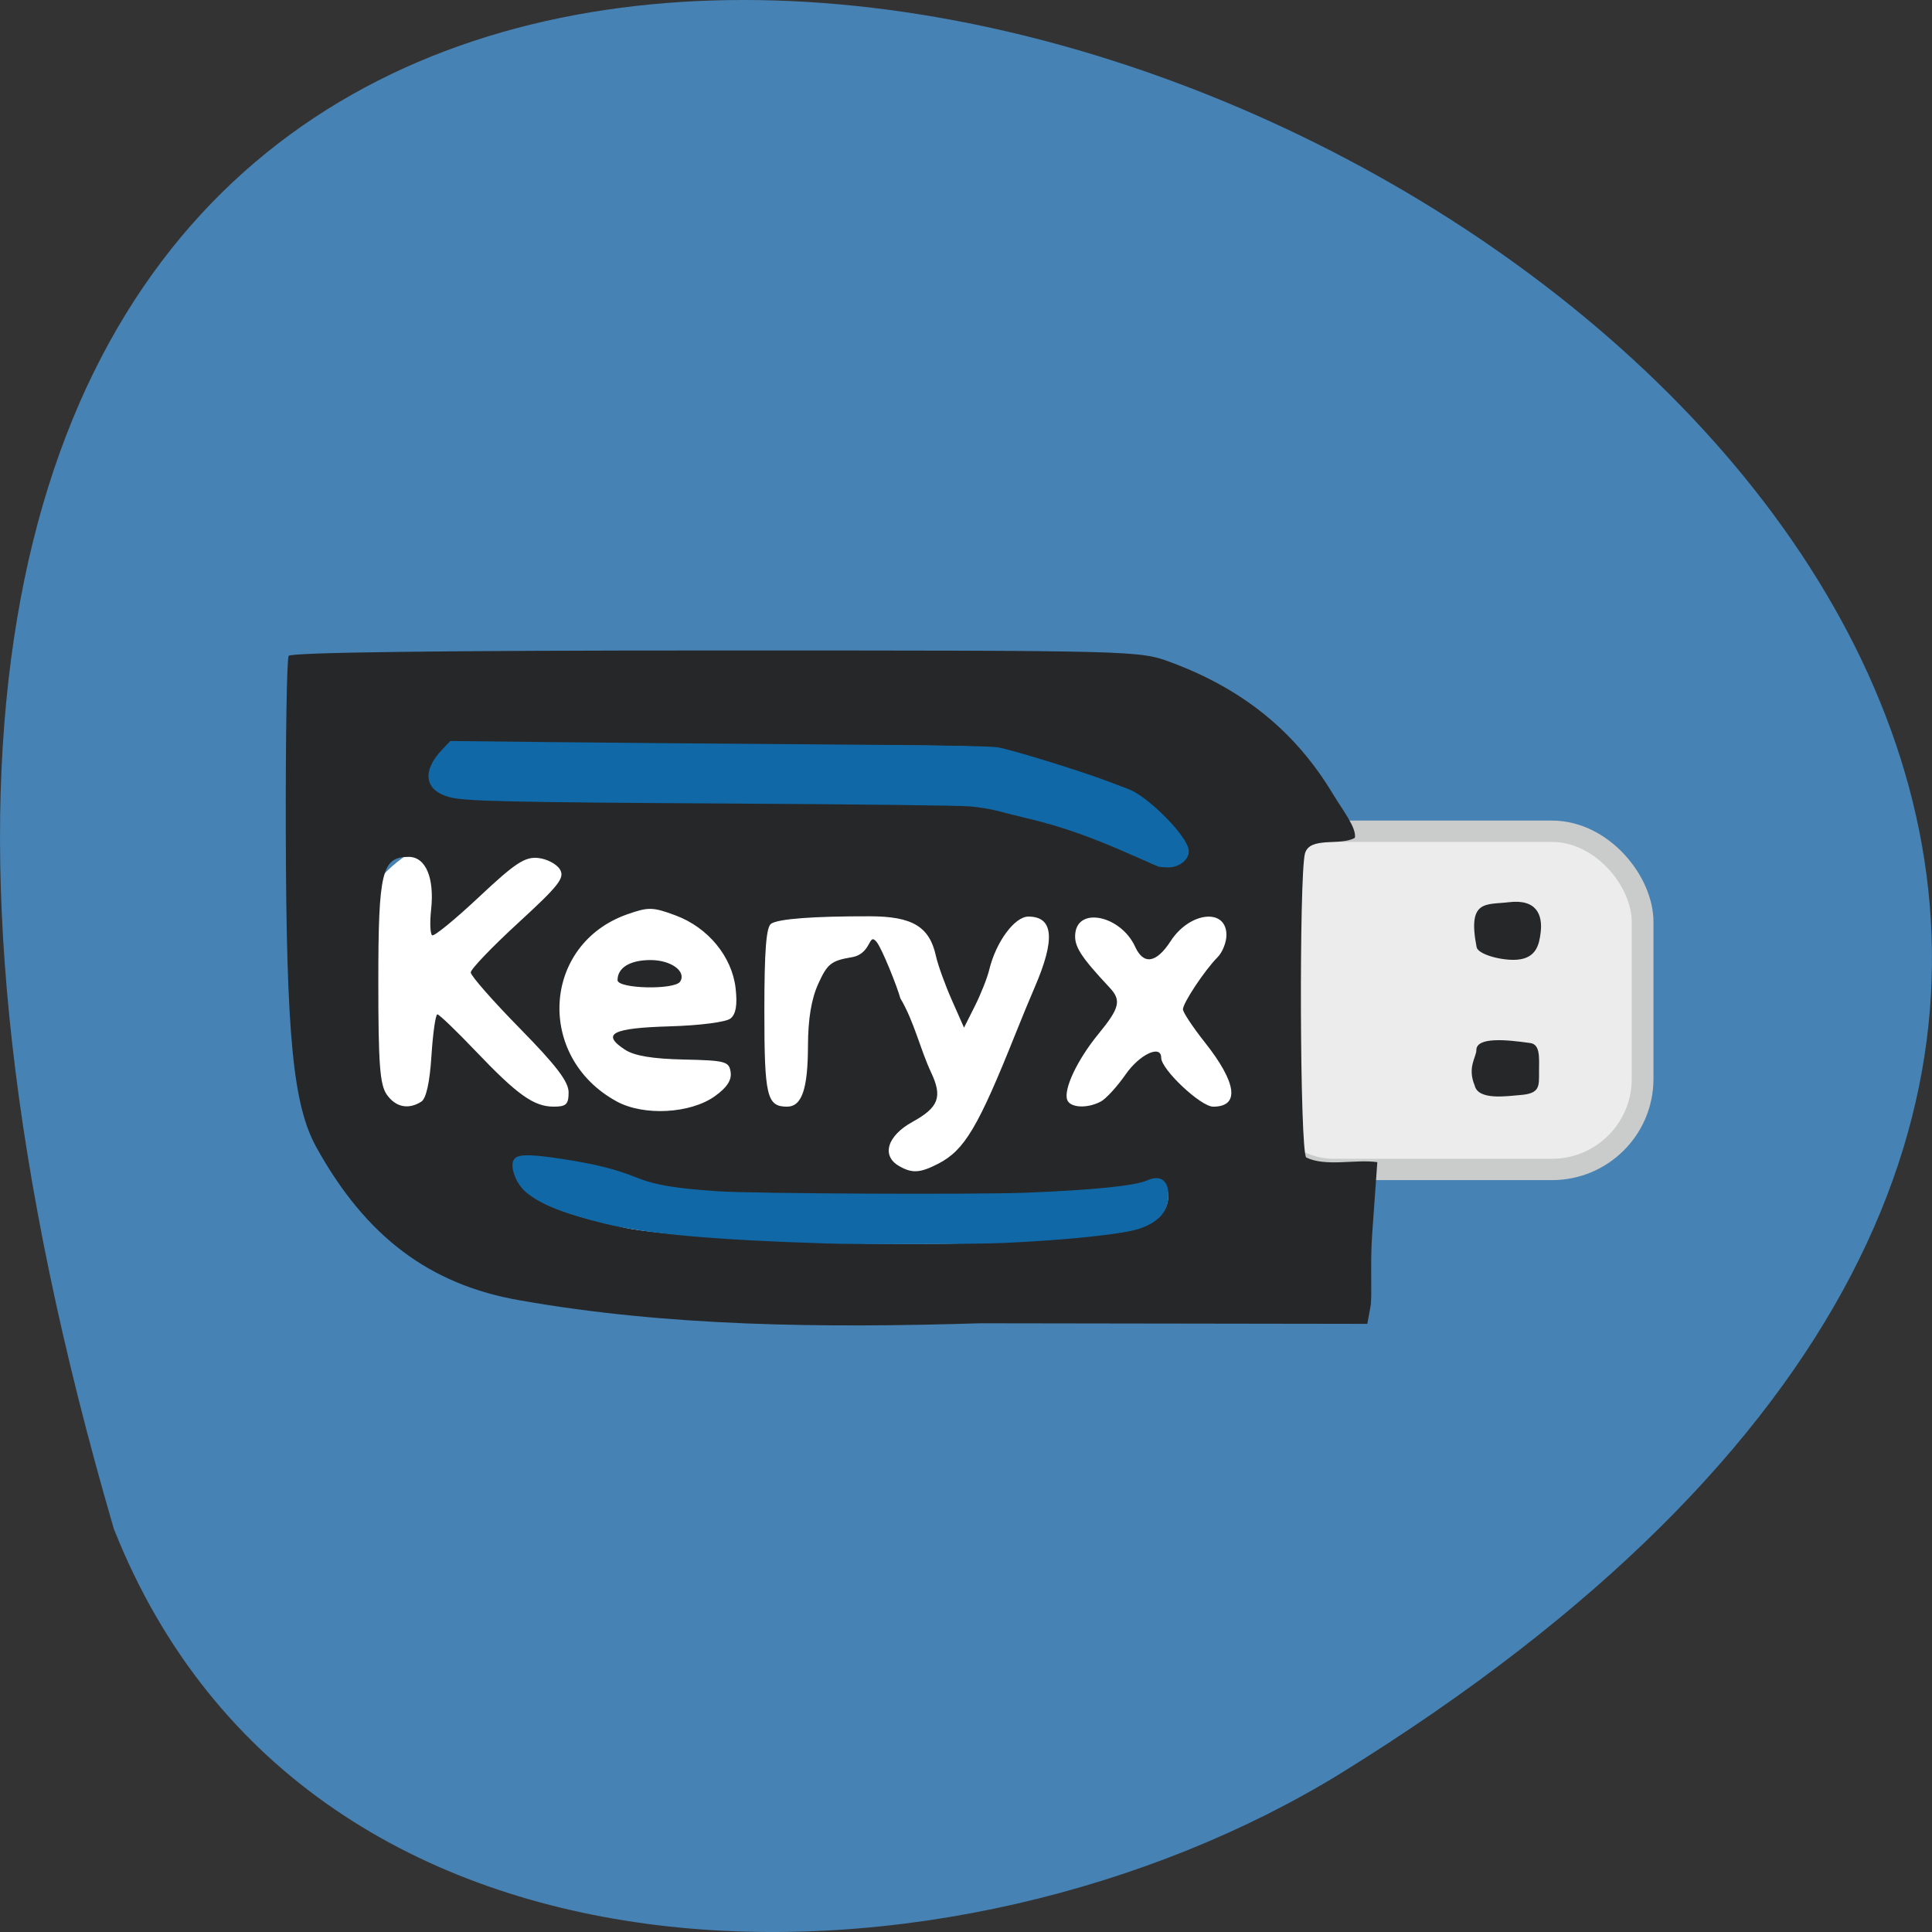 <svg xmlns="http://www.w3.org/2000/svg" viewBox="0 0 256 256"><rect x="0" y="0" width="256" height="256" fill="#333333" stroke="none"/><g fill="#4682b4" color="#000"><path d="m 53.42 15.08 c 381.34 -111.21 138.25 438.25 -32.359 162.63 -31.19 -50.643 -33.36 -136.61 32.359 -162.63 z" transform="matrix(0 -1 1 0 0.004 256)"/></g><rect width="123.34" height="52.68" x="46.846" y="111.77" rx="16.369" ry="17.572" fill="#fff" stroke="#fff" stroke-width="2.611"/><g transform="matrix(0.695 0 0 0.683 -30.343 -24.815)"><rect width="76.24" height="65.61" x="280.59" y="197.6" rx="17.273" ry="17.572" fill="#ececec" stroke="#cacbcb" stroke-width="4.143"/><path d="m 142.74 288.6 c -17.17 -3.043 -29.332 -12.355 -38.754 -29.67 -4.452 -8.181 -5.735 -21.554 -5.839 -60.853 -0.049 -18.403 0.197 -33.93 0.546 -34.504 0.41 -0.675 29.18 -1.044 81.38 -1.044 80.08 0 80.8 0.019 86.75 2.265 13.792 5.208 23.759 13.424 30.897 25.468 1.984 3.347 4.579 6.629 4.255 8.606 -2.738 1.649 -8.6 -0.348 -9.525 3.061 -1.122 4.543 -0.991 57.707 0.248 58.964 3.785 1.855 9.354 0.292 13.553 0.9 l -0.984 14 c -0.406 5.775 0.034 12.07 -0.306 13.949 l -0.619 3.424 l -73.807 -0.112 c -30.22 0.942 -59.732 0.606 -87.8 -4.459 z m 114.97 -13.267 c 10.843 -1.654 9.123 -8.964 7.369 -10.07 -0.56 -0.352 -2.028 -0.09 -3.262 0.582 -1.61 0.876 -14.509 2.61 -46.959 2.553 -42.664 -0.076 -46.03 -1.61 -50.39 -3.568 -2.542 -1.142 -7.03 -2.399 -9.963 -2.794 -4.807 -0.647 -11.775 -2.465 -12.864 -0.398 -0.532 4.754 3.157 9.01 19.805 12.505 4.929 2.179 64.66 6.01 96.26 1.188 z m -35.16 -13.241 c 5.01 -2.636 7.602 -7.07 14.751 -25.287 1.137 -2.897 2.773 -6.927 3.635 -8.955 3.965 -9.33 3.578 -13.696 -1.214 -13.696 -2.622 0 -6.188 4.932 -7.46 10.318 -0.371 1.568 -1.604 4.737 -2.741 7.04 l -2.067 4.191 l -2.344 -5.399 c -1.289 -2.969 -2.649 -6.81 -3.02 -8.536 -1.226 -5.672 -4.479 -7.656 -12.579 -7.671 -10.772 -0.02 -17.383 0.484 -18.828 1.434 -0.943 0.62 -1.296 5.221 -1.296 16.91 0 16.555 0.472 18.586 4.317 18.586 2.828 0 3.973 -3.375 3.998 -11.783 0.016 -5.257 0.643 -9.1 1.974 -12.08 1.727 -3.865 2.463 -4.456 6.397 -5.131 3.849 -0.661 3.116 -4.968 4.726 -2.947 1.023 1.284 3.923 8.683 4.516 10.922 2.619 4.47 3.773 9.837 5.854 14.367 2.217 4.765 1.466 6.8 -3.548 9.611 -4.802 2.692 -5.964 6.539 -2.58 8.543 2.504 1.482 4.02 1.393 7.513 -0.441 z m -42.63 -13.07 c 2.316 -1.676 3.26 -3.131 3.042 -4.688 -0.292 -2.082 -0.985 -2.272 -8.943 -2.449 -5.969 -0.133 -9.421 -0.721 -11.207 -1.911 -4.596 -3.061 -2.47 -4.198 8.457 -4.523 5.848 -0.174 10.85 -0.832 11.687 -1.539 1.017 -0.858 1.308 -2.639 0.954 -5.833 -0.683 -6.156 -5.25 -11.805 -11.443 -14.15 -4.345 -1.648 -5.176 -1.667 -9.215 -0.219 -16.271 5.835 -17.472 27.762 -1.99 36.32 5.138 2.841 13.999 2.361 18.658 -1.01 z m -18.524 -22.538 c 0 -2.42 2.388 -3.898 6.3 -3.898 3.889 0 6.853 2.187 5.649 4.168 -1.014 1.667 -11.948 1.42 -11.948 -0.27 z m -37.426 23.586 c 0.944 -0.607 1.62 -3.706 1.95 -8.939 0.278 -4.405 0.785 -8.01 1.127 -8.01 0.342 0 3.62 3.2 7.284 7.112 7.986 8.525 11.1 10.783 14.884 10.792 2.39 0.005 2.851 -0.441 2.851 -2.769 0 -2.077 -2.349 -5.21 -9.329 -12.445 -5.131 -5.318 -9.329 -10.188 -9.329 -10.822 0 -0.634 4.081 -4.966 9.07 -9.628 7.794 -7.283 8.909 -8.742 7.929 -10.371 -0.628 -1.043 -2.499 -2.036 -4.16 -2.208 -2.519 -0.26 -4.381 0.991 -11.258 7.563 -4.532 4.331 -8.55 7.679 -8.931 7.44 -0.38 -0.239 -0.474 -2.457 -0.208 -4.929 0.668 -6.219 -1.024 -10.289 -4.277 -10.289 -5.106 0 -5.785 2.848 -5.785 24.23 0 15.988 0.294 19.975 1.614 21.89 1.686 2.447 4.117 2.957 6.568 1.38 z m 129.56 -0.029 c 1 -0.545 3.133 -2.915 4.737 -5.268 2.656 -3.895 6.78 -5.858 6.78 -3.227 0 2.26 7.546 9.485 9.907 9.485 5.131 0 4.538 -4.606 -1.609 -12.51 -2.283 -2.936 -4.151 -5.805 -4.151 -6.376 0 -1.237 4.183 -7.641 6.588 -10.09 0.937 -0.953 1.704 -2.898 1.704 -4.324 0 -5.294 -7 -4.524 -10.629 1.17 -2.738 4.297 -5.169 4.692 -6.779 1.101 -2.67 -5.955 -10.809 -7.835 -11.406 -2.634 -0.285 2.489 0.952 4.486 6.547 10.568 2.273 2.47 1.92 3.958 -2.128 8.98 -4.02 4.981 -6.697 10.734 -5.963 12.793 0.555 1.556 3.832 1.723 6.401 0.326 z m 16.7 -48.14 c -0.263 -4.419 -10.323 -12.849 -13.195 -12.849 -6.952 -2.94 -11.836 -4.103 -18.403 -6.321 -5.569 -1.99 -9.608 -1.825 -54.57 -1.825 -26.19 0 -53.36 -0.842 -54.26 -0.49 -2.121 0.827 -10.538 10.71 4.209 10.972 0.902 0.352 23.04 0.639 49.2 0.639 45.11 0 47.828 0.108 52.817 2.107 11.58 2.328 17.824 5.347 25.936 8.983 3.152 1.999 6.708 2.14 8.27 -1.217 z m 54.59 45.03 c -1.459 -3.52 0.312 -5.52 0.312 -6.861 0 -2.641 5.878 -2.02 10.303 -1.379 1.941 0.279 1.648 2.972 1.648 5.488 0 2.938 0.232 4.312 -3.658 4.603 -2.301 0.172 -7.936 1.104 -8.606 -1.851 z m 0.366 -26.843 c -1.798 -9.302 1.782 -8.182 6.121 -8.721 5.405 -0.671 6.464 2.552 6.092 5.816 -0.276 2.416 -0.847 5.061 -4.551 5.337 -2.85 0.212 -7.388 -1.014 -7.662 -2.433 z" fill="#262729"/><g fill="#1068a6" stroke="#1068a6" stroke-width="0.512" transform="matrix(1.364 0 0 1.464 46.527 29.02)"><path d="m 159.84 119.57 c -0.159 -0.056 -1.591 -0.65 -3.182 -1.32 -6.127 -2.58 -10.09 -3.912 -14.849 -4.997 -1.591 -0.362 -3.587 -0.837 -4.435 -1.055 -0.849 -0.218 -2.584 -0.487 -3.857 -0.598 -1.376 -0.12 -15.09 -0.274 -33.843 -0.379 -30.863 -0.173 -36.827 -0.303 -38.925 -0.847 -3.253 -0.844 -3.6 -3.131 -0.887 -5.844 l 1.084 -1.084 l 14.11 0.147 c 7.76 0.081 24.566 0.216 37.35 0.3 16.08 0.106 23.742 0.223 24.876 0.382 1.703 0.238 11.367 3.057 15.234 4.444 1.22 0.438 2.587 0.926 3.038 1.085 2.451 0.864 7.45 5.504 8.178 7.59 0.398 1.143 -0.952 2.318 -2.634 2.293 -0.53 -0.008 -1.094 -0.06 -1.253 -0.116 z"/><path d="m 113.46 169.52 c -15.604 -0.455 -25.2 -1.272 -31.09 -2.645 -5.653 -1.32 -8.903 -2.558 -10.833 -4.125 -1.364 -1.108 -2.222 -3.468 -1.484 -4.08 0.579 -0.48 2.312 -0.434 6.473 0.172 4.469 0.651 7.399 1.343 10.131 2.393 2.696 1.036 5.437 1.481 11.563 1.877 4.911 0.318 36.07 0.456 43.12 0.191 9.488 -0.356 15.241 -0.914 16.997 -1.648 1.781 -0.744 2.732 0.004 2.601 2.047 -0.113 1.772 -1.302 2.998 -3.712 3.828 -2.152 0.741 -10.197 1.552 -19.09 1.925 -4.04 0.169 -19.714 0.211 -24.683 0.066 z"/></g></g></svg>
